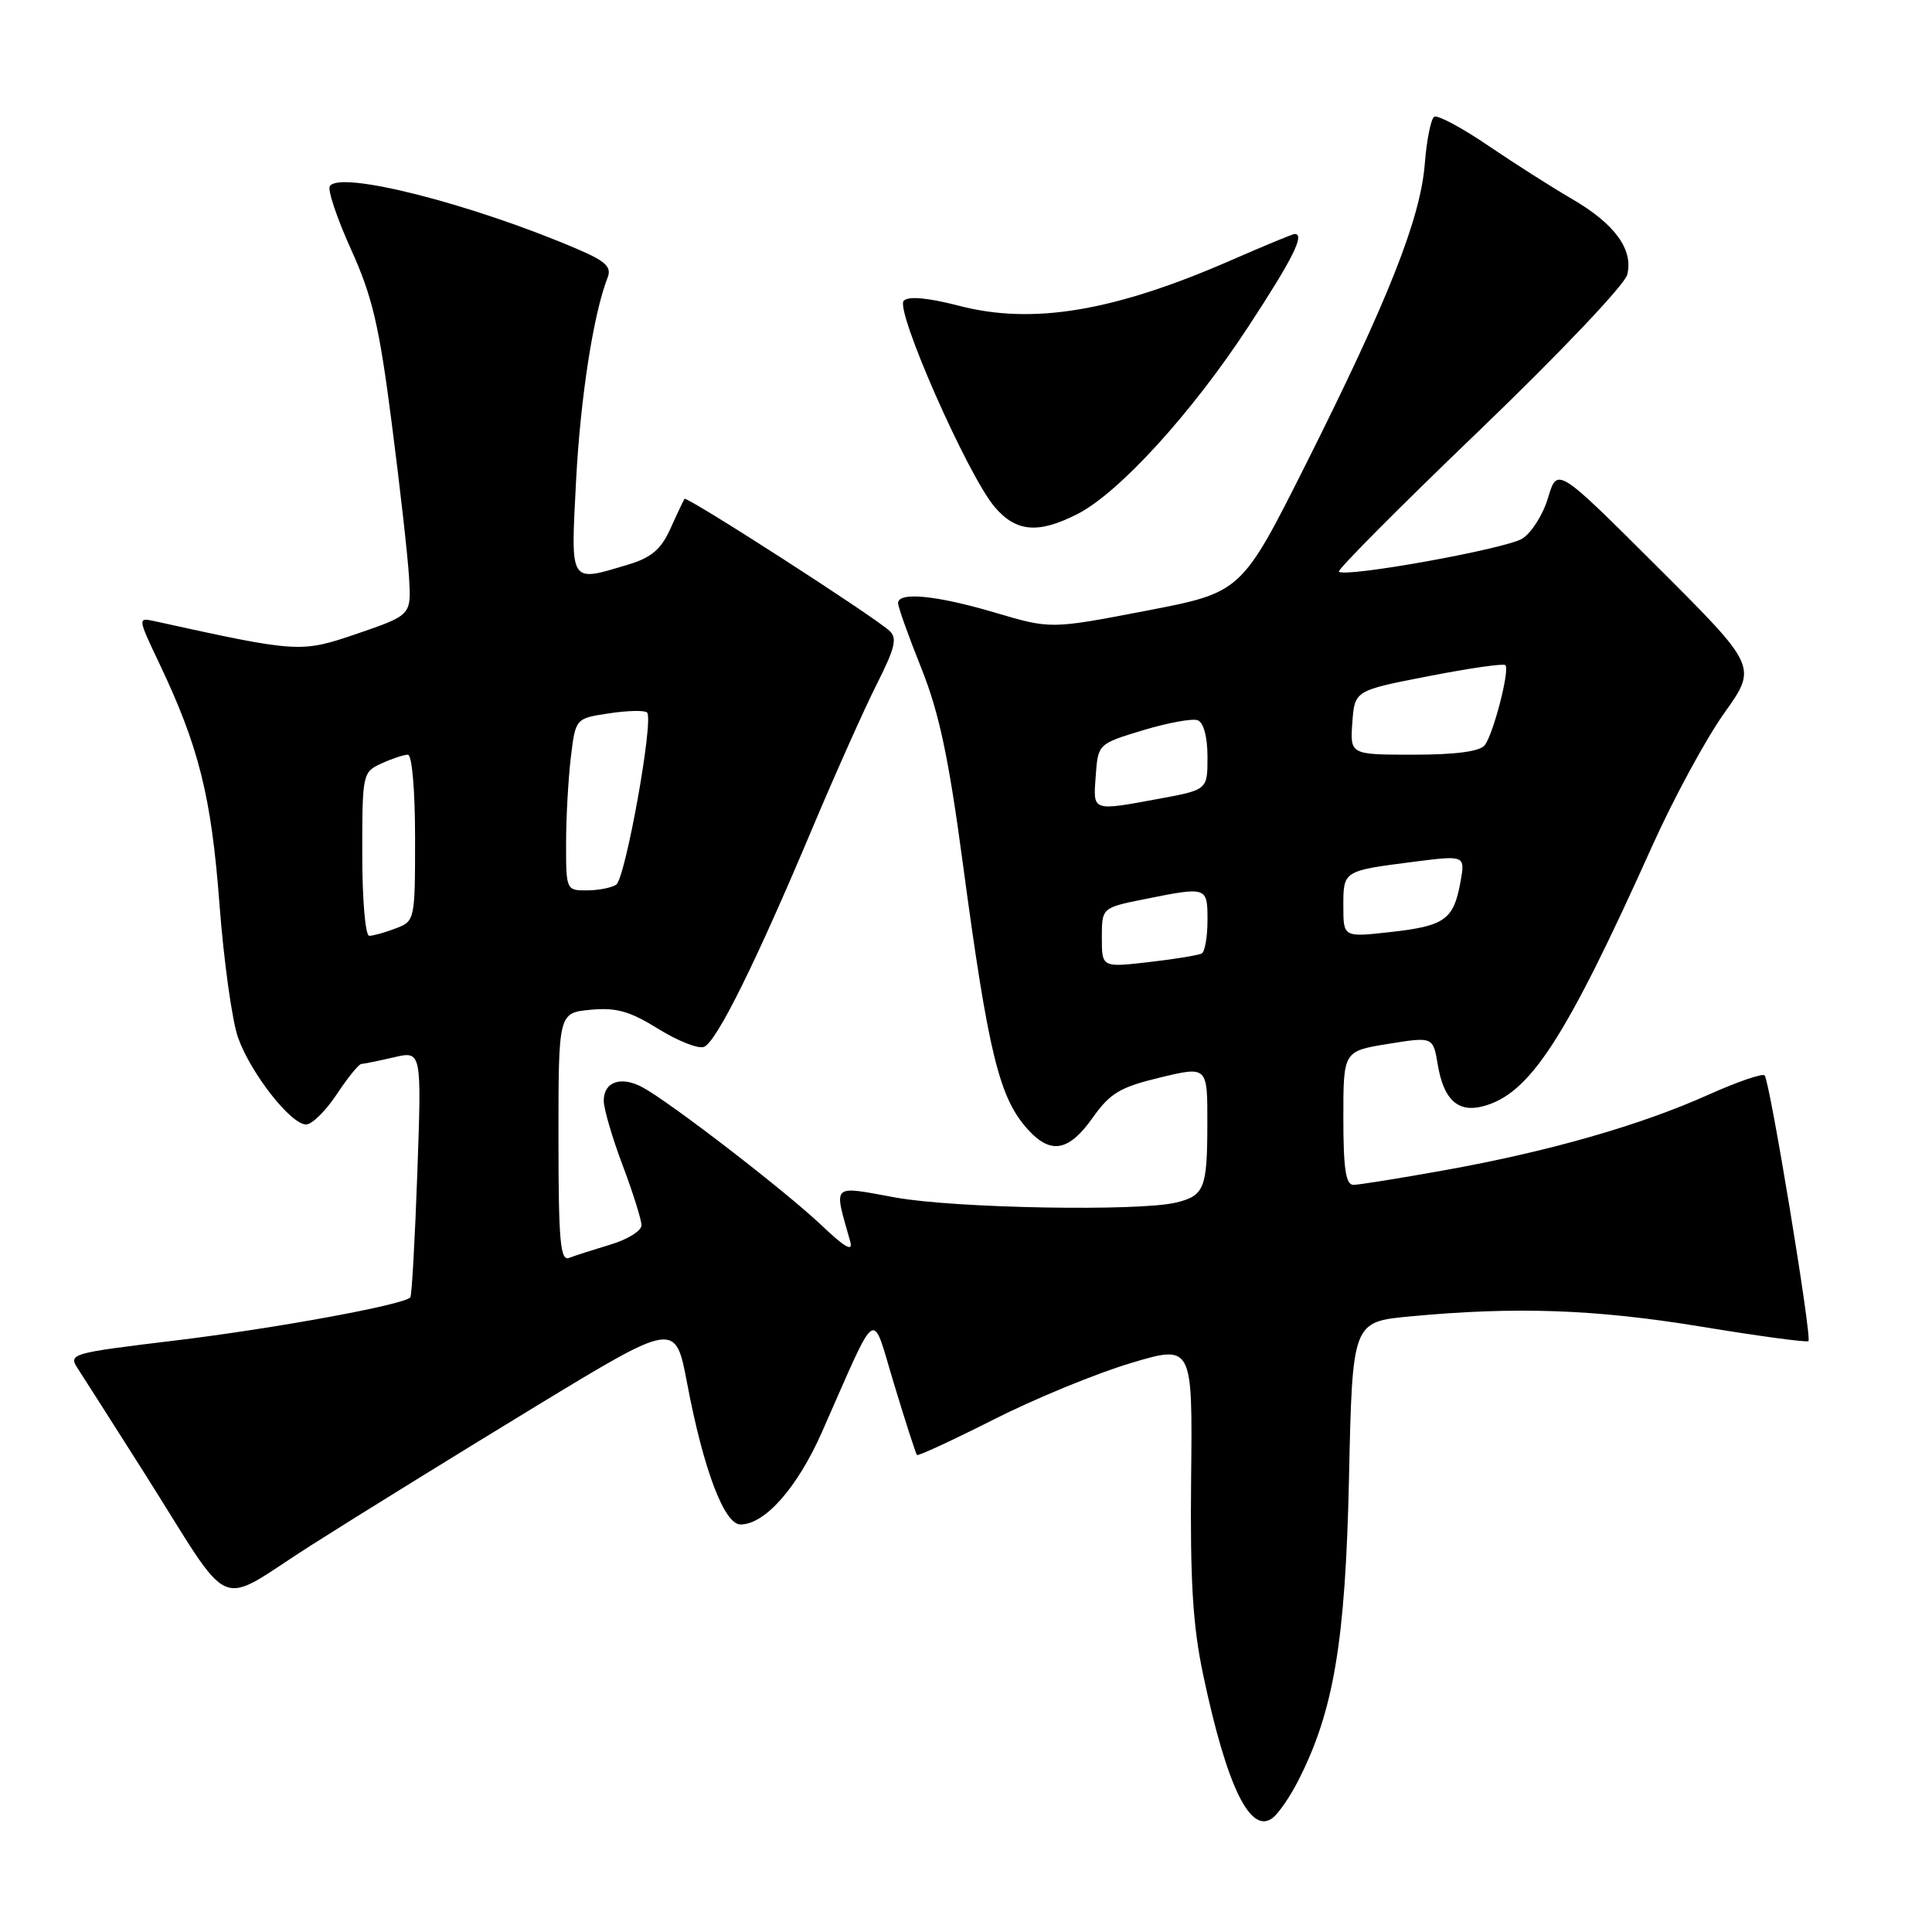 <?xml version="1.0" encoding="UTF-8" standalone="no"?>
<!DOCTYPE svg PUBLIC "-//W3C//DTD SVG 1.1//EN" "http://www.w3.org/Graphics/SVG/1.1/DTD/svg11.dtd" >
<svg xmlns="http://www.w3.org/2000/svg" xmlns:xlink="http://www.w3.org/1999/xlink" version="1.1" viewBox="0 0 256 256">
 <g >
 <path fill="currentColor"
d=" M 172.02 235.95 C 176.73 226.73 178.28 217.50 178.75 195.83 C 179.20 175.15 179.20 175.15 186.85 174.43 C 200.85 173.11 211.37 173.48 225.38 175.78 C 233.02 177.04 239.43 177.90 239.63 177.71 C 240.11 177.22 234.50 143.17 233.82 142.49 C 233.53 142.20 230.19 143.35 226.39 145.05 C 217.41 149.09 205.29 152.56 191.64 155.02 C 185.60 156.11 180.05 157.00 179.33 157.00 C 178.32 157.00 178.00 154.83 178.00 148.14 C 178.00 139.28 178.00 139.28 183.94 138.32 C 189.89 137.36 189.89 137.36 190.52 141.12 C 191.29 145.68 193.16 147.43 196.41 146.61 C 202.66 145.04 207.34 137.87 218.94 112.07 C 221.77 105.78 226.06 97.87 228.47 94.49 C 232.86 88.33 232.86 88.33 219.61 75.11 C 206.35 61.88 206.35 61.88 205.13 65.94 C 204.47 68.18 202.92 70.62 201.71 71.37 C 199.50 72.74 178.23 76.57 177.41 75.75 C 177.18 75.51 185.54 67.10 196.00 57.06 C 206.64 46.83 215.28 37.74 215.62 36.39 C 216.45 33.05 213.95 29.64 208.26 26.34 C 205.64 24.82 200.65 21.64 197.17 19.28 C 193.69 16.91 190.48 15.20 190.04 15.47 C 189.60 15.75 189.04 18.56 188.79 21.73 C 188.21 29.00 183.92 39.82 173.04 61.50 C 164.50 78.50 164.50 78.50 151.86 80.93 C 139.23 83.36 139.23 83.36 131.86 81.18 C 124.10 78.88 119.00 78.38 119.00 79.92 C 119.00 80.43 120.38 84.30 122.07 88.51 C 124.43 94.41 125.70 100.35 127.57 114.34 C 130.98 139.74 132.41 145.55 136.28 149.75 C 139.26 152.99 141.64 152.54 144.76 148.14 C 147.10 144.83 148.40 144.06 153.75 142.77 C 160.00 141.27 160.00 141.27 159.98 148.89 C 159.97 157.46 159.59 158.43 155.86 159.34 C 150.94 160.54 126.58 160.11 118.67 158.68 C 110.03 157.11 110.46 156.70 112.66 164.50 C 113.06 165.93 111.97 165.32 108.86 162.36 C 104.10 157.84 88.73 145.99 85.11 144.06 C 82.28 142.54 80.00 143.34 80.00 145.85 C 80.00 146.90 81.12 150.75 82.50 154.40 C 83.88 158.06 85.00 161.64 85.00 162.36 C 85.00 163.09 83.15 164.24 80.90 164.91 C 78.64 165.59 76.16 166.38 75.40 166.68 C 74.24 167.12 74.00 164.42 74.00 150.71 C 74.00 134.21 74.00 134.21 78.25 133.80 C 81.65 133.48 83.44 133.98 87.21 136.32 C 89.80 137.93 92.53 139.01 93.28 138.72 C 94.93 138.09 100.13 127.60 107.65 109.73 C 110.71 102.47 114.55 93.88 116.19 90.63 C 118.63 85.79 118.92 84.52 117.83 83.56 C 115.40 81.41 90.97 65.69 90.70 66.10 C 90.56 66.32 89.71 68.10 88.83 70.06 C 87.59 72.80 86.30 73.89 83.24 74.81 C 75.39 77.16 75.62 77.53 76.33 63.75 C 76.90 52.74 78.64 41.51 80.52 36.76 C 81.06 35.38 80.24 34.60 76.59 33.04 C 62.56 27.02 45.01 22.56 43.70 24.67 C 43.39 25.18 44.66 28.95 46.52 33.06 C 49.33 39.26 50.25 43.16 51.90 56.02 C 53.00 64.53 54.04 73.75 54.20 76.50 C 54.50 81.50 54.50 81.50 47.40 83.94 C 39.82 86.53 39.65 86.52 20.35 82.28 C 18.26 81.82 18.28 81.96 21.05 87.78 C 26.35 98.91 28.00 105.49 29.08 119.79 C 29.65 127.33 30.76 135.31 31.55 137.51 C 33.24 142.24 38.54 149.00 40.56 149.00 C 41.34 149.00 43.16 147.20 44.62 145.00 C 46.07 142.80 47.54 140.99 47.88 140.98 C 48.22 140.96 50.16 140.57 52.19 140.10 C 55.87 139.24 55.87 139.24 55.30 155.37 C 54.98 164.24 54.57 171.68 54.37 171.91 C 53.52 172.89 36.51 176.01 23.33 177.61 C 9.21 179.32 9.02 179.37 10.36 181.42 C 11.10 182.56 15.00 188.68 19.01 195.00 C 31.23 214.28 28.28 212.99 41.27 204.73 C 47.45 200.80 60.83 192.53 71.00 186.34 C 89.50 175.10 89.50 175.10 91.05 183.30 C 93.20 194.68 95.96 202.00 98.12 202.00 C 101.35 202.00 105.64 197.14 108.89 189.81 C 116.51 172.59 115.40 173.32 118.50 183.50 C 120.00 188.45 121.35 192.63 121.50 192.80 C 121.65 192.96 126.21 190.85 131.63 188.11 C 137.06 185.36 145.22 182.00 149.76 180.64 C 158.02 178.16 158.02 178.16 157.83 195.83 C 157.69 209.48 158.05 215.41 159.42 221.89 C 162.58 236.85 165.74 243.29 168.72 240.81 C 169.51 240.16 170.99 237.98 172.02 235.95 Z  M 142.79 68.10 C 148.28 65.29 157.91 54.74 165.39 43.31 C 171.30 34.30 172.95 31.00 171.55 31.00 C 171.30 31.00 167.59 32.54 163.30 34.41 C 147.69 41.25 136.90 43.07 127.09 40.52 C 122.94 39.45 120.39 39.21 119.75 39.85 C 118.56 41.04 128.18 62.88 131.77 67.14 C 134.61 70.51 137.57 70.77 142.79 68.10 Z  M 146.00 124.24 C 146.00 120.28 146.00 120.28 151.67 119.14 C 159.96 117.47 160.00 117.49 160.00 121.94 C 160.00 124.11 159.66 126.08 159.25 126.33 C 158.84 126.57 155.69 127.09 152.25 127.48 C 146.00 128.20 146.00 128.20 146.00 124.24 Z  M 48.00 113.16 C 48.00 102.52 48.05 102.30 50.55 101.16 C 51.95 100.52 53.52 100.00 54.05 100.00 C 54.59 100.00 55.00 104.70 55.00 111.02 C 55.00 121.94 54.97 122.06 52.43 123.02 C 51.02 123.56 49.45 124.00 48.93 124.00 C 48.41 124.00 48.00 119.22 48.00 113.16 Z  M 178.00 120.07 C 178.00 115.37 177.96 115.39 187.33 114.19 C 194.16 113.32 194.16 113.32 193.51 116.91 C 192.61 121.87 191.43 122.70 184.25 123.50 C 178.00 124.20 178.00 124.20 178.00 120.07 Z  M 75.01 111.75 C 75.01 108.31 75.30 103.18 75.64 100.34 C 76.26 95.19 76.26 95.19 80.72 94.52 C 83.17 94.15 85.43 94.10 85.74 94.41 C 86.66 95.33 82.87 116.44 81.64 117.23 C 81.01 117.64 79.26 117.98 77.75 117.98 C 75.04 118.00 75.00 117.91 75.01 111.75 Z  M 145.19 102.79 C 145.50 98.57 145.50 98.57 151.46 96.76 C 154.74 95.77 158.01 95.17 158.71 95.44 C 159.49 95.74 160.00 97.67 160.00 100.30 C 160.00 104.65 160.00 104.65 153.63 105.83 C 144.61 107.49 144.84 107.57 145.19 102.79 Z  M 179.19 95.75 C 179.50 91.50 179.50 91.50 189.27 89.60 C 194.64 88.55 199.23 87.89 199.47 88.13 C 200.08 88.75 197.89 97.26 196.73 98.75 C 196.09 99.57 192.88 100.00 187.32 100.00 C 178.89 100.00 178.89 100.00 179.19 95.75 Z "/>
</g>
</svg>